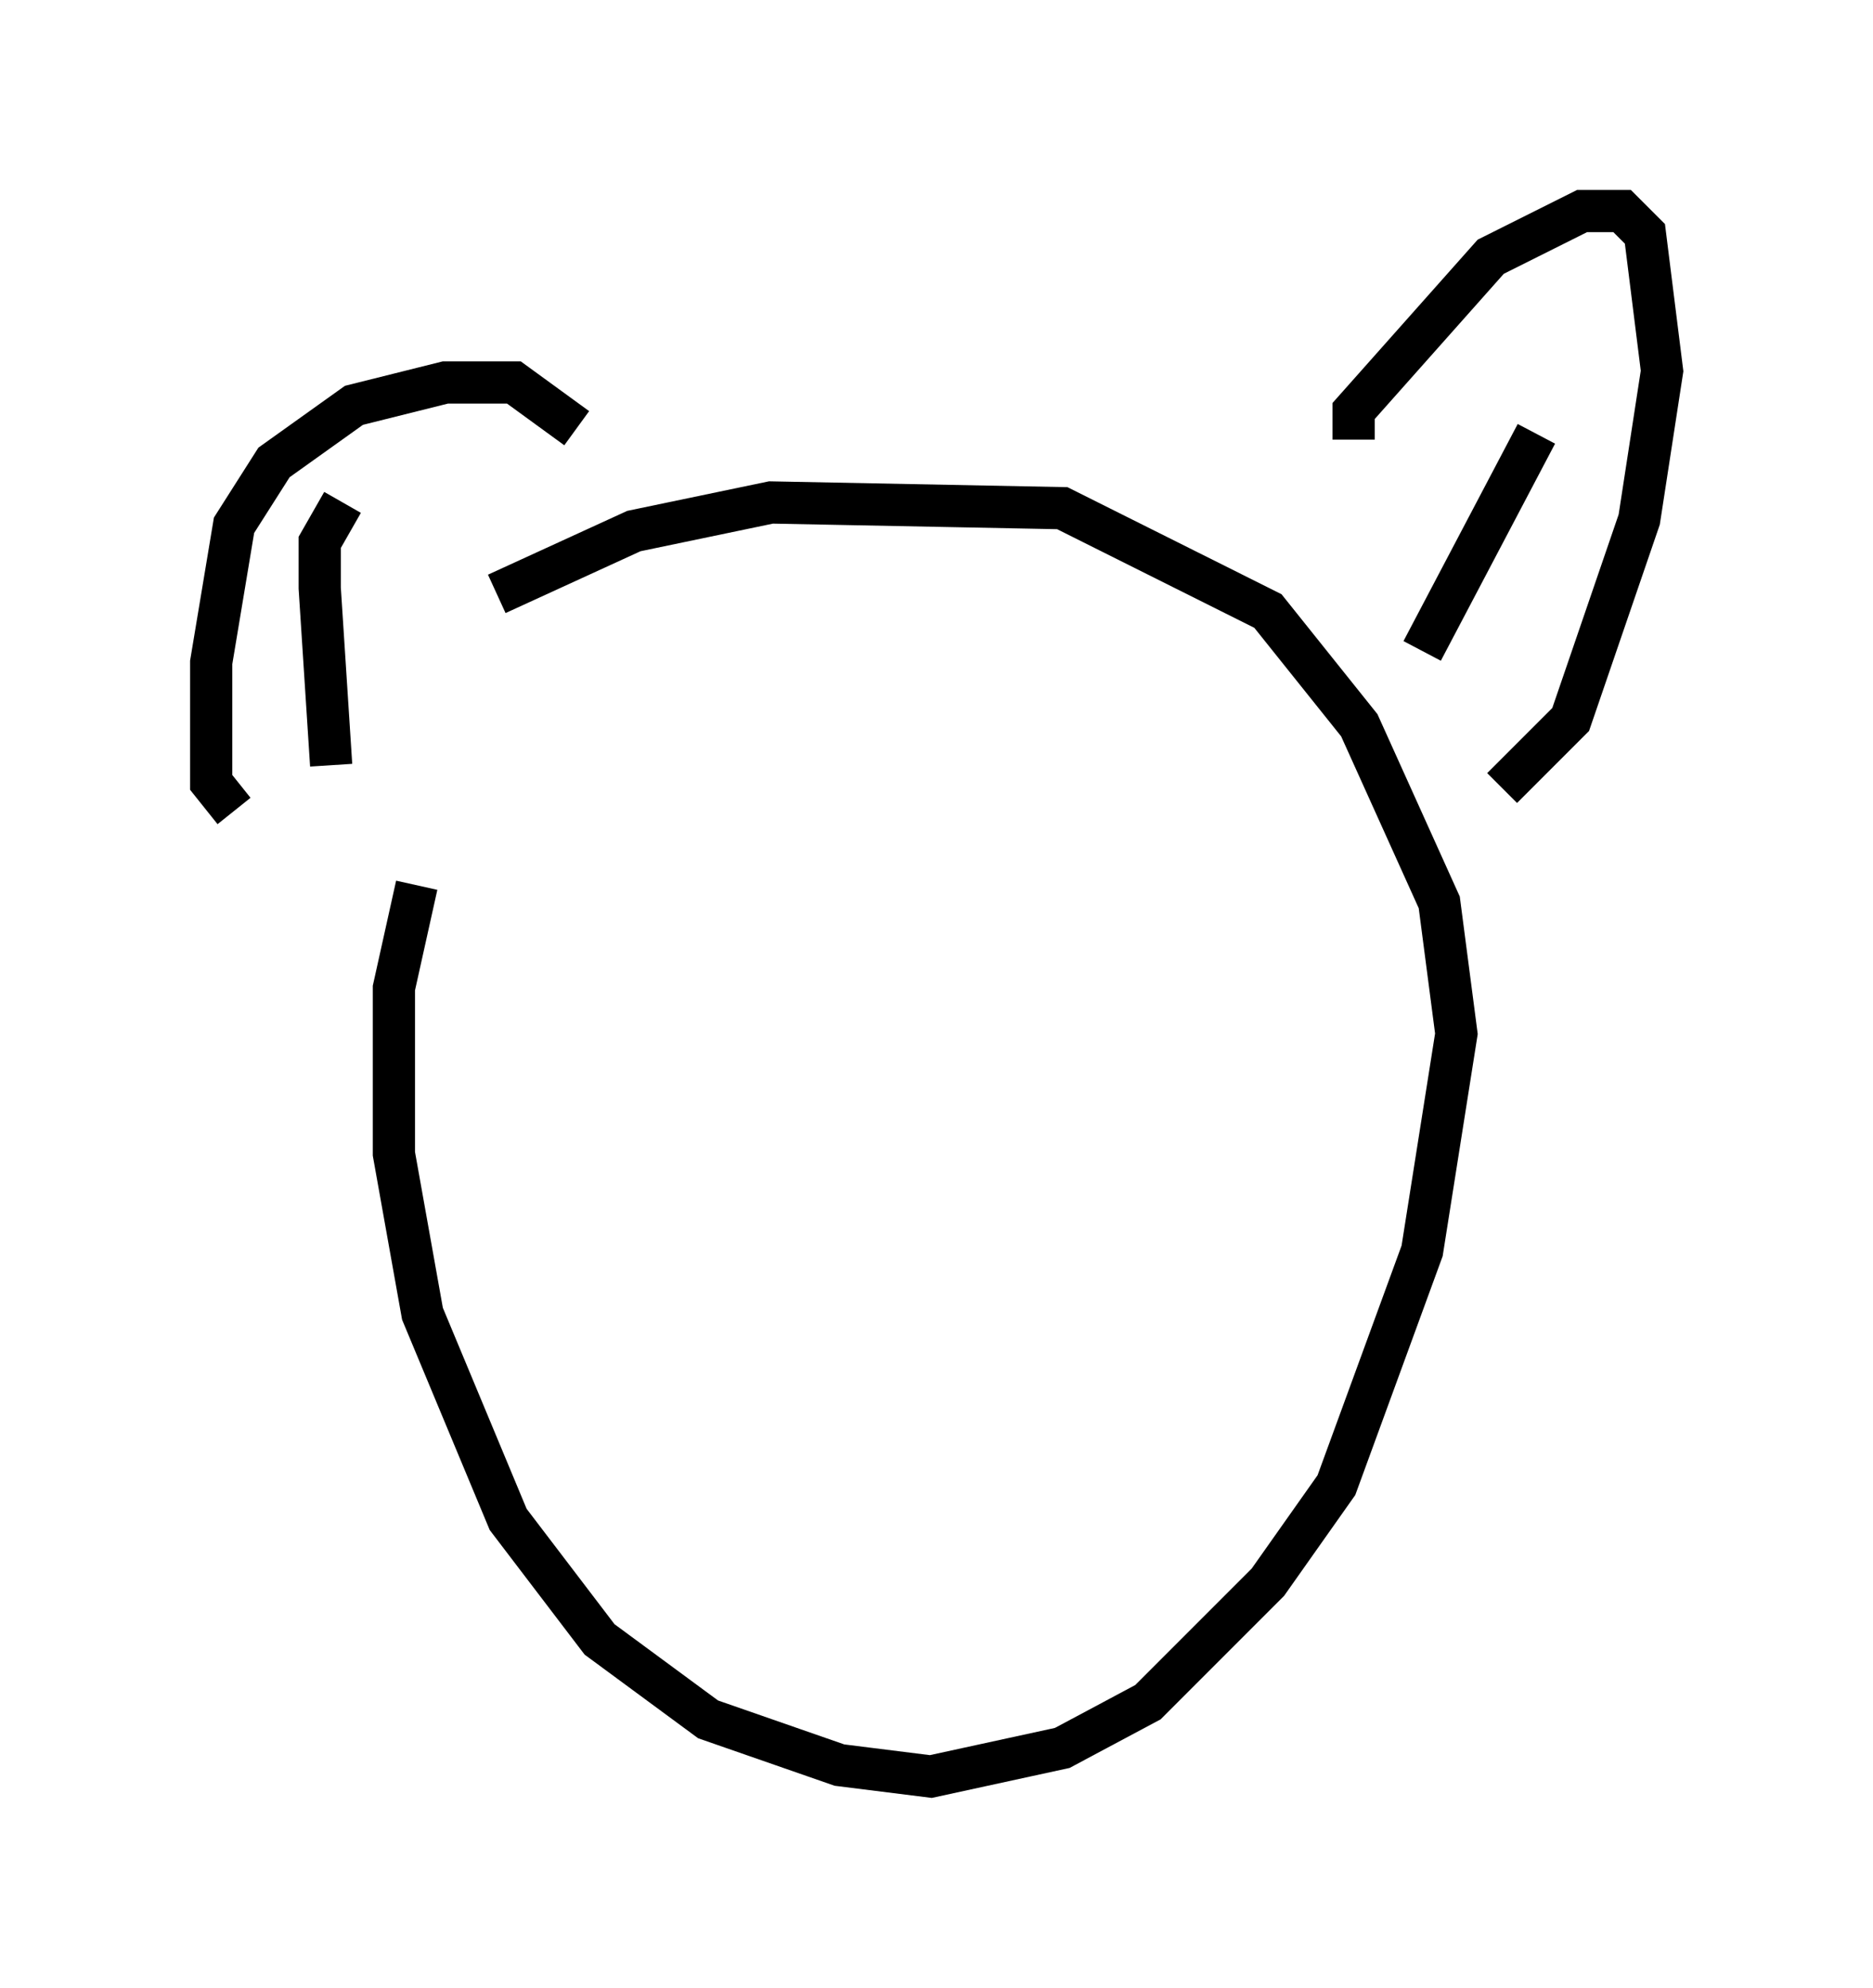 <?xml version="1.0" encoding="utf-8" ?>
<svg baseProfile="full" height="47.077" version="1.1" width="44.37" xmlns="http://www.w3.org/2000/svg" xmlns:ev="http://www.w3.org/2001/xml-events" xmlns:xlink="http://www.w3.org/1999/xlink"><defs /><rect fill="white" height="47.077" width="44.37" x="0" y="0" /><path d="M12.578, 16.637 m-2.706, 4.33 l-0.541, 2.436 0.0, 3.924 l0.677, 3.789 2.03, 4.871 l2.165, 2.842 2.571, 1.894 l3.112, 1.083 2.165, 0.271 l3.112, -0.677 2.03, -1.083 l2.842, -2.842 1.624, -2.3 l2.03, -5.548 0.812, -5.142 l-0.406, -3.112 -1.894, -4.195 l-2.165, -2.706 -4.871, -2.436 l-6.901, -0.135 -3.248, 0.677 l-3.248, 1.488 m1.894, -3.924 l-1.488, -1.083 -1.624, 0.0 l-2.165, 0.541 -1.894, 1.353 l-0.947, 1.488 -0.541, 3.248 l0.0, 2.842 0.541, 0.677 m26.522, -8.796 l0.0, -0.677 3.248, -3.654 l2.165, -1.083 0.947, 0.0 l0.541, 0.541 0.406, 3.248 l-0.541, 3.518 -1.624, 4.736 l-1.624, 1.624 m0.812, -8.39 l-2.706, 5.142 m-25.575, -3.518 l-0.541, 0.947 0.0, 1.083 l0.271, 4.195 " fill="none" stroke="black" stroke-width="1" /></svg>